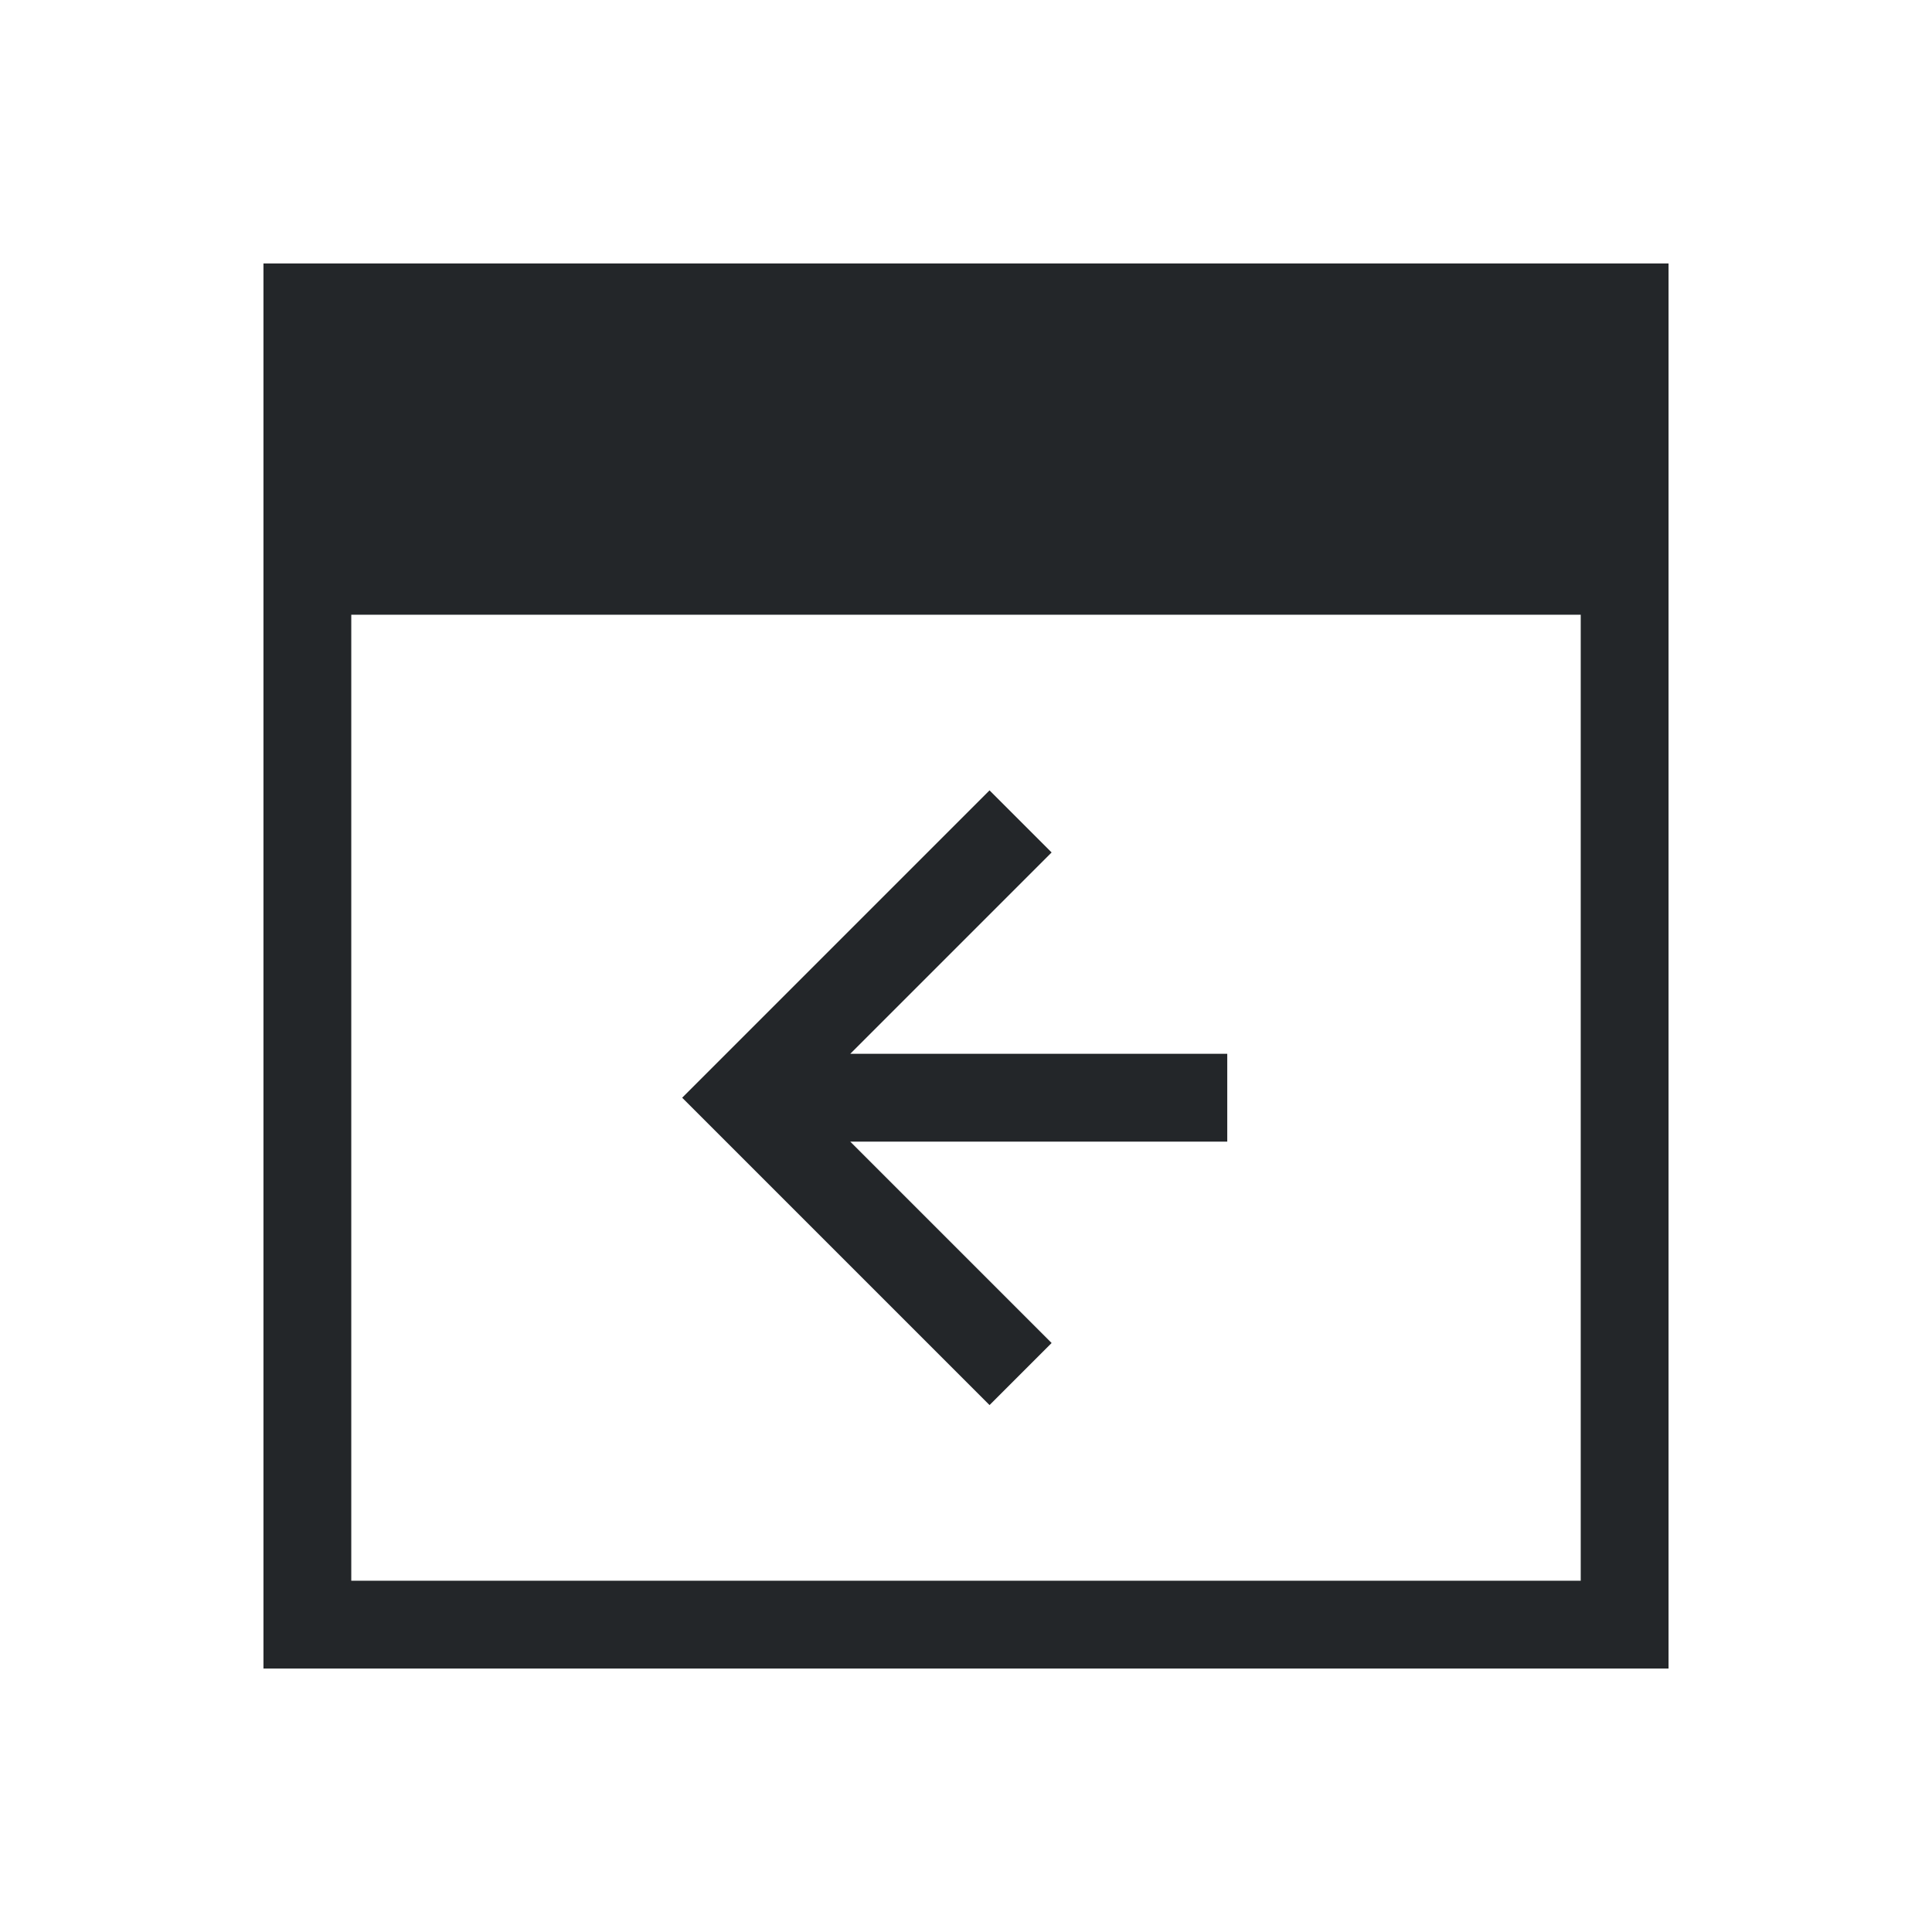 <svg version="1.1" viewBox="0 0 22 22" xmlns="http://www.w3.org/2000/svg">
<defs>
<style id="current-color-scheme" type="text/css">.ColorScheme-Text {
        color:#232629;
      }</style>
</defs>
<path class="ColorScheme-Text" d="m3 3v4 11 1h1 9 5 1v-1-5-6-4h-16zm1 4h14v6 5h-5-9v-11z" fill="currentColor"/>
<path d="m11.268 9 0.707 0.707-2.293 2.293h4.293v1h-4.293l2.293 2.293-0.707 0.707-3.5-3.5 0.207-0.207z" fill="#232629"/>
</svg>
